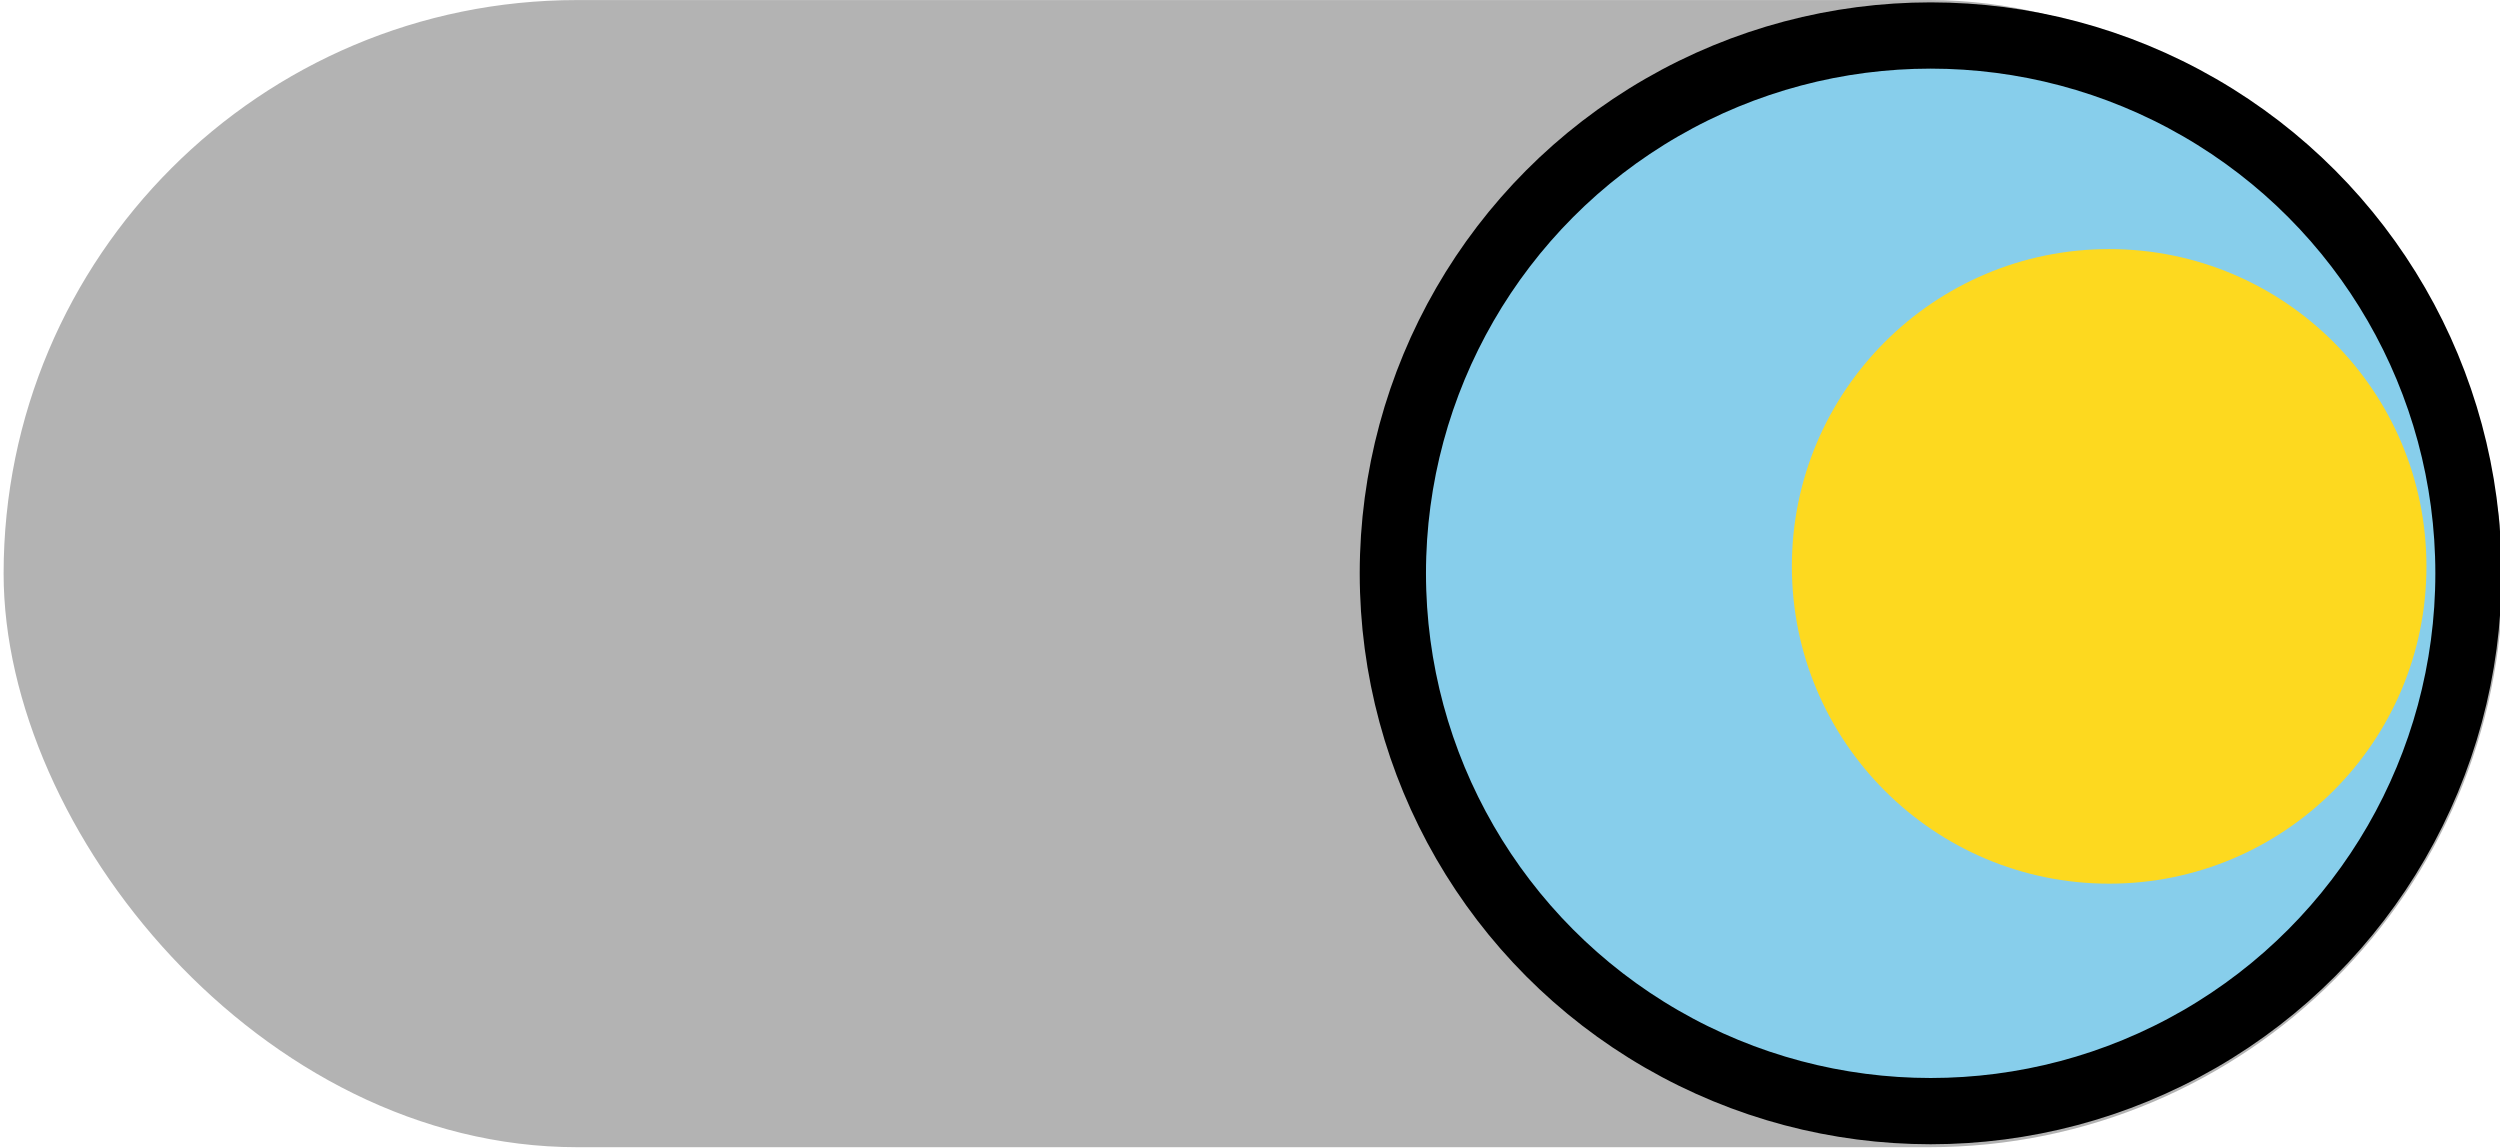 <?xml version="1.0" encoding="UTF-8" standalone="no"?>
<!-- Created with Inkscape (http://www.inkscape.org/) -->

<svg
   width="164.7mm"
   height="75.6mm"
   viewBox="0 0 164.7 75.6"
   version="1.1"
   id="svg5"
   sodipodi:docname="light_mode.svg"
   inkscape:export-filename="light_mode.png"
   inkscape:export-xdpi="96"
   inkscape:export-ydpi="96"
   xmlns:inkscape="http://www.inkscape.org/namespaces/inkscape"
   xmlns:sodipodi="http://sodipodi.sourceforge.net/DTD/sodipodi-0.dtd"
   xmlns="http://www.w3.org/2000/svg"
   xmlns:svg="http://www.w3.org/2000/svg">
  <sodipodi:namedview
     id="namedview7"
     pagecolor="#ffffff"
     bordercolor="#000000"
     borderopacity="0.25"
     inkscape:showpageshadow="2"
     inkscape:pageopacity="0.0"
     inkscape:pagecheckerboard="0"
     inkscape:deskcolor="#d1d1d1"
     inkscape:document-units="mm"
     showgrid="false" />
  <defs
     id="defs2" />
  <g
     inkscape:label="Layer 1"
     inkscape:groupmode="layer"
     id="layer1">
    <rect
       style="opacity:1;fill:#b3b3b3;fill-opacity:1;stroke-width:0.265"
       id="rect7315"
       width="164.651"
       height="75.573"
       x="0.238"
       y="0.004"
       ry="37.786" />
    <ellipse
       style="fill:#87ceeb;fill-opacity:1;stroke:#000000;stroke-width:4.365;stroke-dasharray:none;stroke-opacity:1"
       id="path277-35"
       cx="127.192"
       cy="37.77"
       rx="35.431"
       ry="35.431" />
    <circle
       style="fill:#fdd91f;fill-opacity:1"
       id="path3348-62"
       cx="138.951"
       cy="37.313"
       r="20.903" />
  </g>
</svg>
